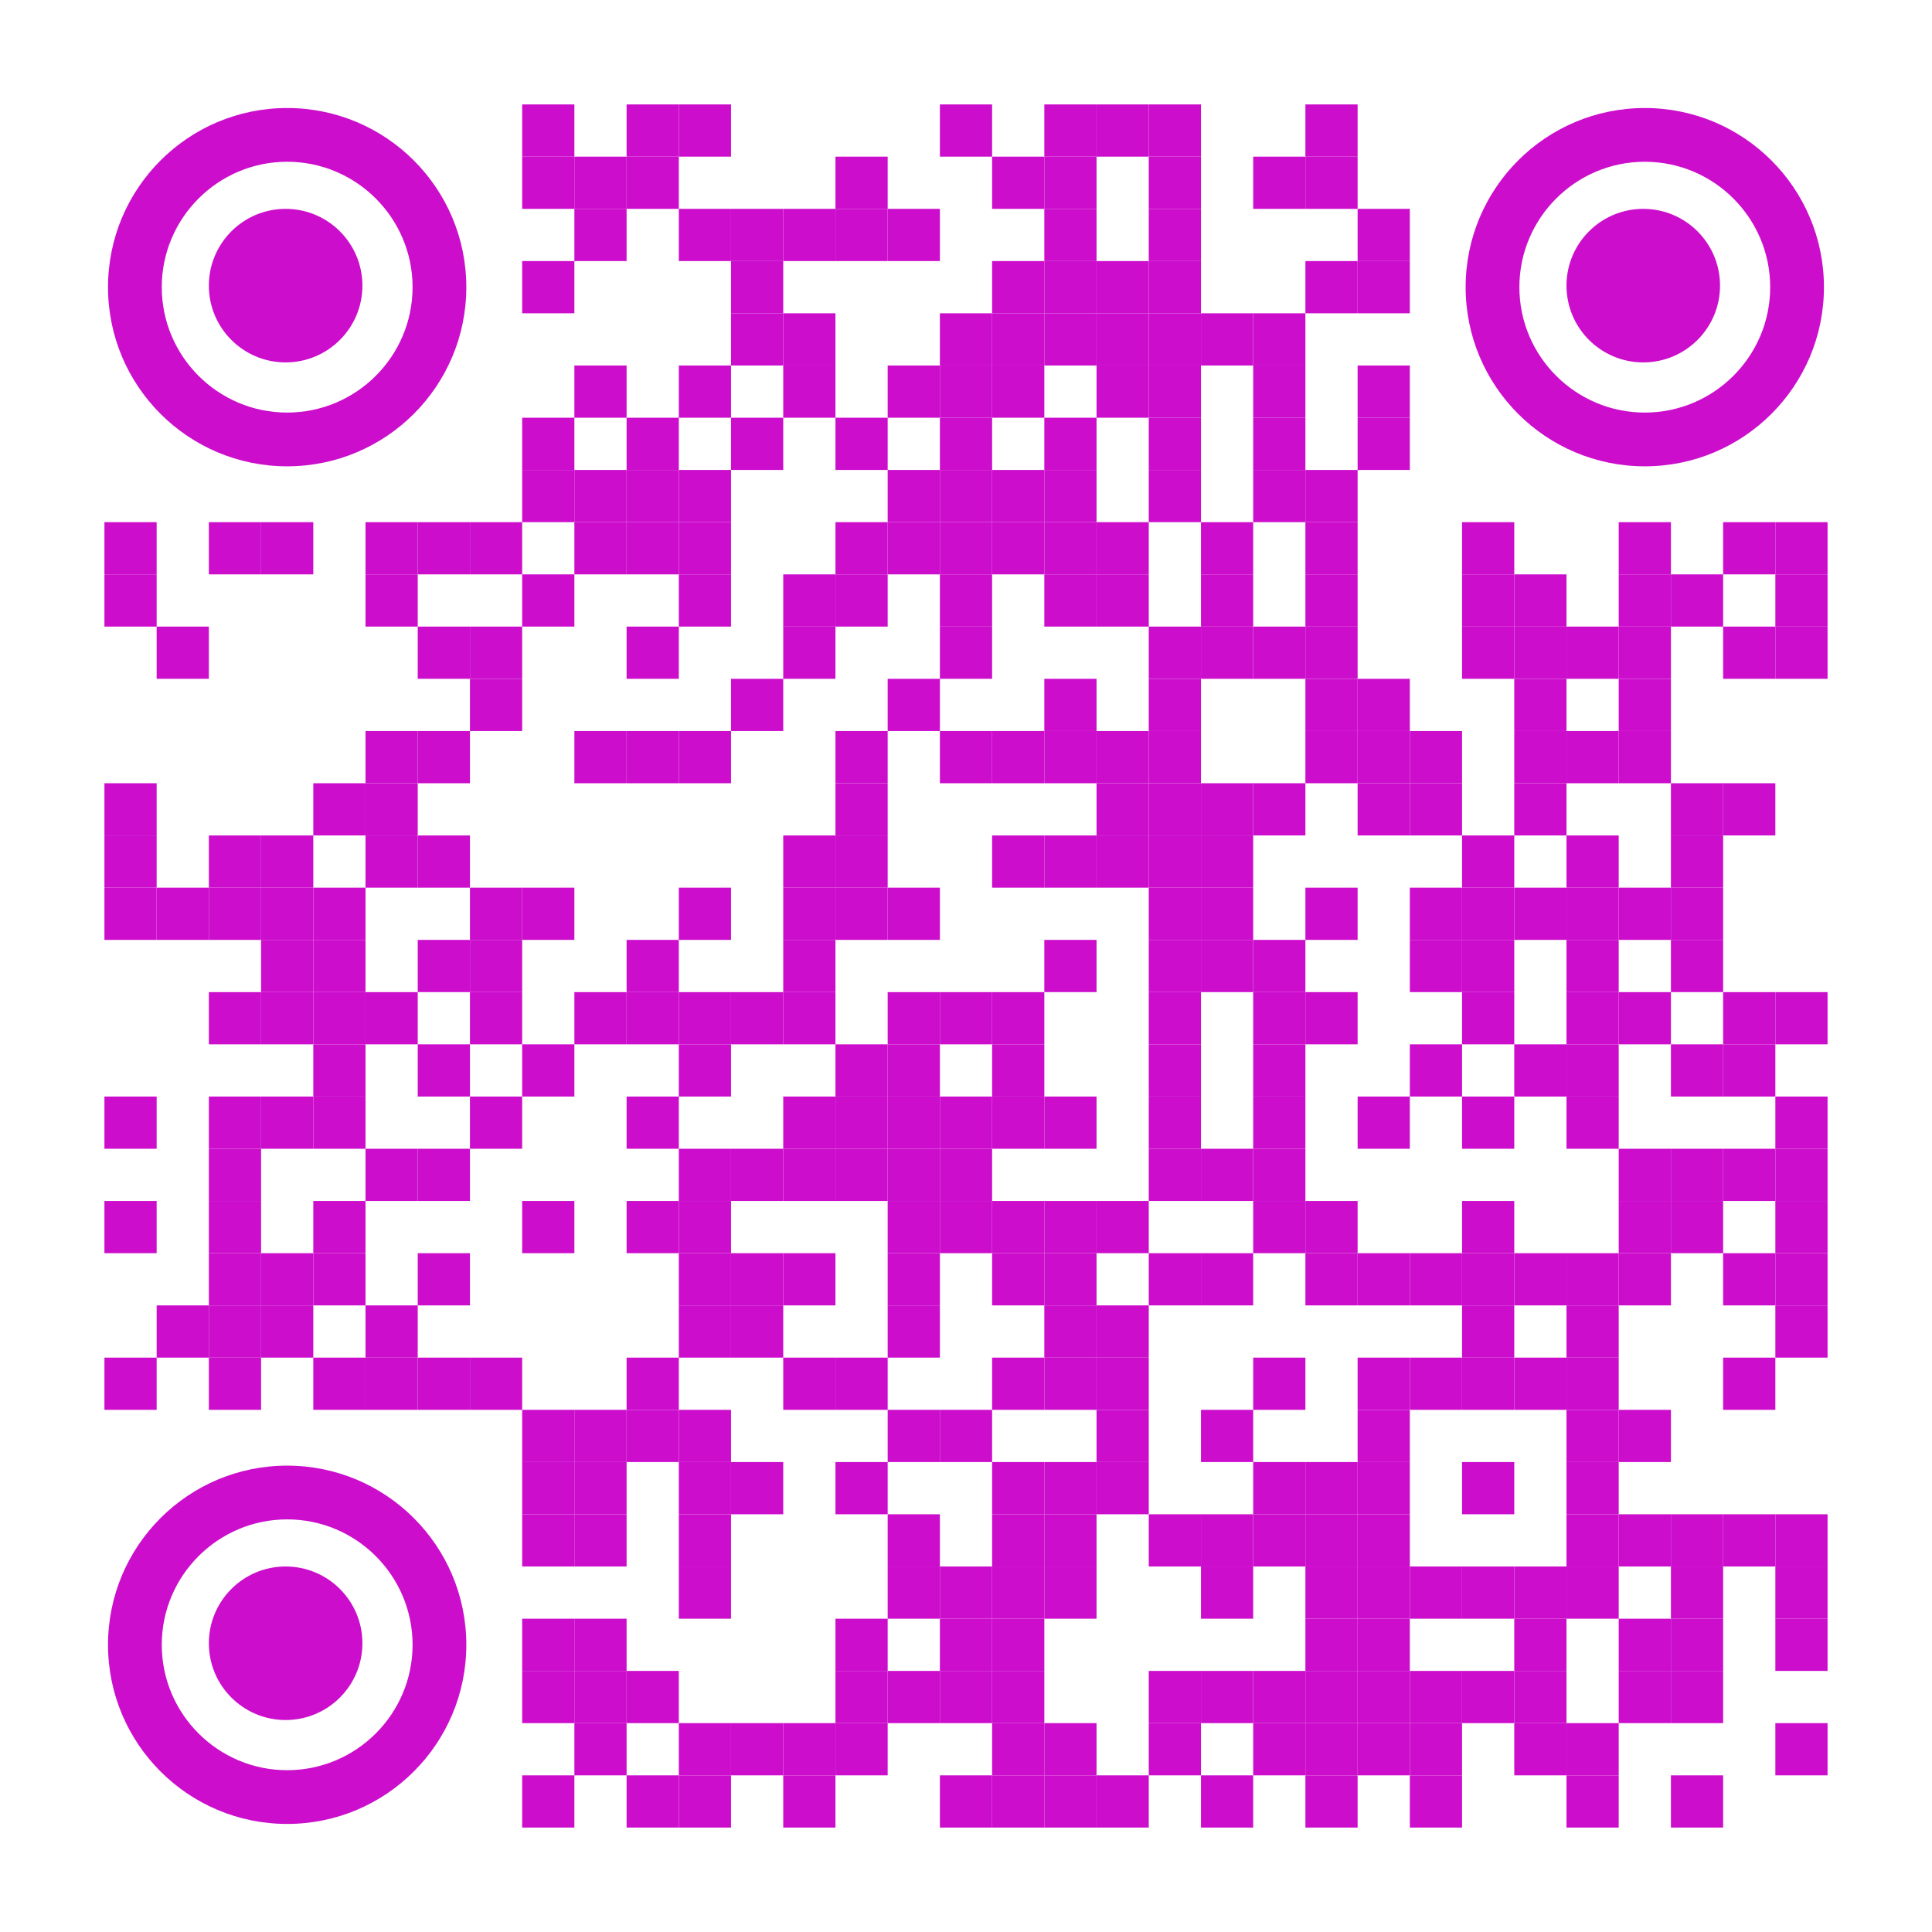 <?xml version="1.0" encoding="utf-8"?>
<!DOCTYPE svg PUBLIC "-//W3C//DTD SVG 1.1//EN" "http://www.w3.org/Graphics/SVG/1.1/DTD/svg11.dtd">
<svg version="1.1" id="Layer_1" xmlns="http://www.w3.org/2000/svg" xmlns:xlink="http://www.w3.org/1999/xlink" x="0px" y="0px"
width="1554px" height="1554px" viewBox="0 0 1554 1554" enable-background="new 0 0 1554 1554" xml:space="preserve">
<rect x="0" y="0" width="1554" height="1554" fill="rgb(255,255,255)" /><g transform="translate(84,84)"><g transform="translate(336,0) scale(0.42,0.42)"><g transform="" style="fill: rgb(204, 14, 204);">
<rect width="100" height="100"/>
</g></g><g transform="translate(420,0) scale(0.42,0.42)"><g transform="" style="fill: rgb(204, 14, 204);">
<rect width="100" height="100"/>
</g></g><g transform="translate(462,0) scale(0.42,0.42)"><g transform="" style="fill: rgb(204, 14, 204);">
<rect width="100" height="100"/>
</g></g><g transform="translate(672,0) scale(0.42,0.42)"><g transform="" style="fill: rgb(204, 14, 204);">
<rect width="100" height="100"/>
</g></g><g transform="translate(756,0) scale(0.42,0.42)"><g transform="" style="fill: rgb(204, 14, 204);">
<rect width="100" height="100"/>
</g></g><g transform="translate(798,0) scale(0.42,0.42)"><g transform="" style="fill: rgb(204, 14, 204);">
<rect width="100" height="100"/>
</g></g><g transform="translate(840,0) scale(0.42,0.42)"><g transform="" style="fill: rgb(204, 14, 204);">
<rect width="100" height="100"/>
</g></g><g transform="translate(966,0) scale(0.42,0.42)"><g transform="" style="fill: rgb(204, 14, 204);">
<rect width="100" height="100"/>
</g></g><g transform="translate(336,42) scale(0.42,0.42)"><g transform="" style="fill: rgb(204, 14, 204);">
<rect width="100" height="100"/>
</g></g><g transform="translate(378,42) scale(0.42,0.42)"><g transform="" style="fill: rgb(204, 14, 204);">
<rect width="100" height="100"/>
</g></g><g transform="translate(420,42) scale(0.42,0.42)"><g transform="" style="fill: rgb(204, 14, 204);">
<rect width="100" height="100"/>
</g></g><g transform="translate(588,42) scale(0.42,0.42)"><g transform="" style="fill: rgb(204, 14, 204);">
<rect width="100" height="100"/>
</g></g><g transform="translate(714,42) scale(0.42,0.42)"><g transform="" style="fill: rgb(204, 14, 204);">
<rect width="100" height="100"/>
</g></g><g transform="translate(756,42) scale(0.42,0.42)"><g transform="" style="fill: rgb(204, 14, 204);">
<rect width="100" height="100"/>
</g></g><g transform="translate(840,42) scale(0.42,0.42)"><g transform="" style="fill: rgb(204, 14, 204);">
<rect width="100" height="100"/>
</g></g><g transform="translate(924,42) scale(0.42,0.42)"><g transform="" style="fill: rgb(204, 14, 204);">
<rect width="100" height="100"/>
</g></g><g transform="translate(966,42) scale(0.42,0.42)"><g transform="" style="fill: rgb(204, 14, 204);">
<rect width="100" height="100"/>
</g></g><g transform="translate(378,84) scale(0.42,0.42)"><g transform="" style="fill: rgb(204, 14, 204);">
<rect width="100" height="100"/>
</g></g><g transform="translate(462,84) scale(0.42,0.42)"><g transform="" style="fill: rgb(204, 14, 204);">
<rect width="100" height="100"/>
</g></g><g transform="translate(504,84) scale(0.42,0.42)"><g transform="" style="fill: rgb(204, 14, 204);">
<rect width="100" height="100"/>
</g></g><g transform="translate(546,84) scale(0.42,0.42)"><g transform="" style="fill: rgb(204, 14, 204);">
<rect width="100" height="100"/>
</g></g><g transform="translate(588,84) scale(0.42,0.42)"><g transform="" style="fill: rgb(204, 14, 204);">
<rect width="100" height="100"/>
</g></g><g transform="translate(630,84) scale(0.42,0.42)"><g transform="" style="fill: rgb(204, 14, 204);">
<rect width="100" height="100"/>
</g></g><g transform="translate(756,84) scale(0.42,0.42)"><g transform="" style="fill: rgb(204, 14, 204);">
<rect width="100" height="100"/>
</g></g><g transform="translate(840,84) scale(0.42,0.42)"><g transform="" style="fill: rgb(204, 14, 204);">
<rect width="100" height="100"/>
</g></g><g transform="translate(1008,84) scale(0.42,0.42)"><g transform="" style="fill: rgb(204, 14, 204);">
<rect width="100" height="100"/>
</g></g><g transform="translate(336,126) scale(0.42,0.42)"><g transform="" style="fill: rgb(204, 14, 204);">
<rect width="100" height="100"/>
</g></g><g transform="translate(504,126) scale(0.42,0.42)"><g transform="" style="fill: rgb(204, 14, 204);">
<rect width="100" height="100"/>
</g></g><g transform="translate(714,126) scale(0.42,0.42)"><g transform="" style="fill: rgb(204, 14, 204);">
<rect width="100" height="100"/>
</g></g><g transform="translate(756,126) scale(0.42,0.42)"><g transform="" style="fill: rgb(204, 14, 204);">
<rect width="100" height="100"/>
</g></g><g transform="translate(798,126) scale(0.42,0.42)"><g transform="" style="fill: rgb(204, 14, 204);">
<rect width="100" height="100"/>
</g></g><g transform="translate(840,126) scale(0.42,0.42)"><g transform="" style="fill: rgb(204, 14, 204);">
<rect width="100" height="100"/>
</g></g><g transform="translate(966,126) scale(0.42,0.42)"><g transform="" style="fill: rgb(204, 14, 204);">
<rect width="100" height="100"/>
</g></g><g transform="translate(1008,126) scale(0.42,0.42)"><g transform="" style="fill: rgb(204, 14, 204);">
<rect width="100" height="100"/>
</g></g><g transform="translate(504,168) scale(0.42,0.42)"><g transform="" style="fill: rgb(204, 14, 204);">
<rect width="100" height="100"/>
</g></g><g transform="translate(546,168) scale(0.42,0.42)"><g transform="" style="fill: rgb(204, 14, 204);">
<rect width="100" height="100"/>
</g></g><g transform="translate(672,168) scale(0.42,0.42)"><g transform="" style="fill: rgb(204, 14, 204);">
<rect width="100" height="100"/>
</g></g><g transform="translate(714,168) scale(0.42,0.42)"><g transform="" style="fill: rgb(204, 14, 204);">
<rect width="100" height="100"/>
</g></g><g transform="translate(756,168) scale(0.42,0.42)"><g transform="" style="fill: rgb(204, 14, 204);">
<rect width="100" height="100"/>
</g></g><g transform="translate(798,168) scale(0.42,0.42)"><g transform="" style="fill: rgb(204, 14, 204);">
<rect width="100" height="100"/>
</g></g><g transform="translate(840,168) scale(0.42,0.42)"><g transform="" style="fill: rgb(204, 14, 204);">
<rect width="100" height="100"/>
</g></g><g transform="translate(882,168) scale(0.42,0.42)"><g transform="" style="fill: rgb(204, 14, 204);">
<rect width="100" height="100"/>
</g></g><g transform="translate(924,168) scale(0.42,0.42)"><g transform="" style="fill: rgb(204, 14, 204);">
<rect width="100" height="100"/>
</g></g><g transform="translate(378,210) scale(0.42,0.42)"><g transform="" style="fill: rgb(204, 14, 204);">
<rect width="100" height="100"/>
</g></g><g transform="translate(462,210) scale(0.42,0.42)"><g transform="" style="fill: rgb(204, 14, 204);">
<rect width="100" height="100"/>
</g></g><g transform="translate(546,210) scale(0.42,0.42)"><g transform="" style="fill: rgb(204, 14, 204);">
<rect width="100" height="100"/>
</g></g><g transform="translate(630,210) scale(0.42,0.42)"><g transform="" style="fill: rgb(204, 14, 204);">
<rect width="100" height="100"/>
</g></g><g transform="translate(672,210) scale(0.42,0.42)"><g transform="" style="fill: rgb(204, 14, 204);">
<rect width="100" height="100"/>
</g></g><g transform="translate(714,210) scale(0.42,0.42)"><g transform="" style="fill: rgb(204, 14, 204);">
<rect width="100" height="100"/>
</g></g><g transform="translate(798,210) scale(0.42,0.42)"><g transform="" style="fill: rgb(204, 14, 204);">
<rect width="100" height="100"/>
</g></g><g transform="translate(840,210) scale(0.42,0.42)"><g transform="" style="fill: rgb(204, 14, 204);">
<rect width="100" height="100"/>
</g></g><g transform="translate(924,210) scale(0.42,0.42)"><g transform="" style="fill: rgb(204, 14, 204);">
<rect width="100" height="100"/>
</g></g><g transform="translate(1008,210) scale(0.42,0.42)"><g transform="" style="fill: rgb(204, 14, 204);">
<rect width="100" height="100"/>
</g></g><g transform="translate(336,252) scale(0.42,0.42)"><g transform="" style="fill: rgb(204, 14, 204);">
<rect width="100" height="100"/>
</g></g><g transform="translate(420,252) scale(0.42,0.42)"><g transform="" style="fill: rgb(204, 14, 204);">
<rect width="100" height="100"/>
</g></g><g transform="translate(504,252) scale(0.42,0.42)"><g transform="" style="fill: rgb(204, 14, 204);">
<rect width="100" height="100"/>
</g></g><g transform="translate(588,252) scale(0.42,0.42)"><g transform="" style="fill: rgb(204, 14, 204);">
<rect width="100" height="100"/>
</g></g><g transform="translate(672,252) scale(0.42,0.42)"><g transform="" style="fill: rgb(204, 14, 204);">
<rect width="100" height="100"/>
</g></g><g transform="translate(756,252) scale(0.42,0.42)"><g transform="" style="fill: rgb(204, 14, 204);">
<rect width="100" height="100"/>
</g></g><g transform="translate(840,252) scale(0.42,0.42)"><g transform="" style="fill: rgb(204, 14, 204);">
<rect width="100" height="100"/>
</g></g><g transform="translate(924,252) scale(0.42,0.42)"><g transform="" style="fill: rgb(204, 14, 204);">
<rect width="100" height="100"/>
</g></g><g transform="translate(1008,252) scale(0.42,0.42)"><g transform="" style="fill: rgb(204, 14, 204);">
<rect width="100" height="100"/>
</g></g><g transform="translate(336,294) scale(0.42,0.42)"><g transform="" style="fill: rgb(204, 14, 204);">
<rect width="100" height="100"/>
</g></g><g transform="translate(378,294) scale(0.42,0.42)"><g transform="" style="fill: rgb(204, 14, 204);">
<rect width="100" height="100"/>
</g></g><g transform="translate(420,294) scale(0.42,0.42)"><g transform="" style="fill: rgb(204, 14, 204);">
<rect width="100" height="100"/>
</g></g><g transform="translate(462,294) scale(0.42,0.42)"><g transform="" style="fill: rgb(204, 14, 204);">
<rect width="100" height="100"/>
</g></g><g transform="translate(630,294) scale(0.42,0.42)"><g transform="" style="fill: rgb(204, 14, 204);">
<rect width="100" height="100"/>
</g></g><g transform="translate(672,294) scale(0.42,0.42)"><g transform="" style="fill: rgb(204, 14, 204);">
<rect width="100" height="100"/>
</g></g><g transform="translate(714,294) scale(0.42,0.42)"><g transform="" style="fill: rgb(204, 14, 204);">
<rect width="100" height="100"/>
</g></g><g transform="translate(756,294) scale(0.42,0.42)"><g transform="" style="fill: rgb(204, 14, 204);">
<rect width="100" height="100"/>
</g></g><g transform="translate(840,294) scale(0.42,0.42)"><g transform="" style="fill: rgb(204, 14, 204);">
<rect width="100" height="100"/>
</g></g><g transform="translate(924,294) scale(0.42,0.42)"><g transform="" style="fill: rgb(204, 14, 204);">
<rect width="100" height="100"/>
</g></g><g transform="translate(966,294) scale(0.42,0.42)"><g transform="" style="fill: rgb(204, 14, 204);">
<rect width="100" height="100"/>
</g></g><g transform="translate(0,336) scale(0.42,0.42)"><g transform="" style="fill: rgb(204, 14, 204);">
<rect width="100" height="100"/>
</g></g><g transform="translate(84,336) scale(0.42,0.42)"><g transform="" style="fill: rgb(204, 14, 204);">
<rect width="100" height="100"/>
</g></g><g transform="translate(126,336) scale(0.42,0.42)"><g transform="" style="fill: rgb(204, 14, 204);">
<rect width="100" height="100"/>
</g></g><g transform="translate(210,336) scale(0.42,0.42)"><g transform="" style="fill: rgb(204, 14, 204);">
<rect width="100" height="100"/>
</g></g><g transform="translate(252,336) scale(0.42,0.42)"><g transform="" style="fill: rgb(204, 14, 204);">
<rect width="100" height="100"/>
</g></g><g transform="translate(294,336) scale(0.42,0.42)"><g transform="" style="fill: rgb(204, 14, 204);">
<rect width="100" height="100"/>
</g></g><g transform="translate(378,336) scale(0.42,0.42)"><g transform="" style="fill: rgb(204, 14, 204);">
<rect width="100" height="100"/>
</g></g><g transform="translate(420,336) scale(0.42,0.42)"><g transform="" style="fill: rgb(204, 14, 204);">
<rect width="100" height="100"/>
</g></g><g transform="translate(462,336) scale(0.42,0.42)"><g transform="" style="fill: rgb(204, 14, 204);">
<rect width="100" height="100"/>
</g></g><g transform="translate(588,336) scale(0.42,0.42)"><g transform="" style="fill: rgb(204, 14, 204);">
<rect width="100" height="100"/>
</g></g><g transform="translate(630,336) scale(0.42,0.42)"><g transform="" style="fill: rgb(204, 14, 204);">
<rect width="100" height="100"/>
</g></g><g transform="translate(672,336) scale(0.42,0.42)"><g transform="" style="fill: rgb(204, 14, 204);">
<rect width="100" height="100"/>
</g></g><g transform="translate(714,336) scale(0.42,0.42)"><g transform="" style="fill: rgb(204, 14, 204);">
<rect width="100" height="100"/>
</g></g><g transform="translate(756,336) scale(0.42,0.42)"><g transform="" style="fill: rgb(204, 14, 204);">
<rect width="100" height="100"/>
</g></g><g transform="translate(798,336) scale(0.42,0.42)"><g transform="" style="fill: rgb(204, 14, 204);">
<rect width="100" height="100"/>
</g></g><g transform="translate(882,336) scale(0.42,0.42)"><g transform="" style="fill: rgb(204, 14, 204);">
<rect width="100" height="100"/>
</g></g><g transform="translate(966,336) scale(0.42,0.42)"><g transform="" style="fill: rgb(204, 14, 204);">
<rect width="100" height="100"/>
</g></g><g transform="translate(1092,336) scale(0.42,0.42)"><g transform="" style="fill: rgb(204, 14, 204);">
<rect width="100" height="100"/>
</g></g><g transform="translate(1218,336) scale(0.42,0.42)"><g transform="" style="fill: rgb(204, 14, 204);">
<rect width="100" height="100"/>
</g></g><g transform="translate(1302,336) scale(0.42,0.42)"><g transform="" style="fill: rgb(204, 14, 204);">
<rect width="100" height="100"/>
</g></g><g transform="translate(1344,336) scale(0.42,0.42)"><g transform="" style="fill: rgb(204, 14, 204);">
<rect width="100" height="100"/>
</g></g><g transform="translate(0,378) scale(0.42,0.42)"><g transform="" style="fill: rgb(204, 14, 204);">
<rect width="100" height="100"/>
</g></g><g transform="translate(210,378) scale(0.42,0.42)"><g transform="" style="fill: rgb(204, 14, 204);">
<rect width="100" height="100"/>
</g></g><g transform="translate(336,378) scale(0.42,0.42)"><g transform="" style="fill: rgb(204, 14, 204);">
<rect width="100" height="100"/>
</g></g><g transform="translate(462,378) scale(0.42,0.42)"><g transform="" style="fill: rgb(204, 14, 204);">
<rect width="100" height="100"/>
</g></g><g transform="translate(546,378) scale(0.42,0.42)"><g transform="" style="fill: rgb(204, 14, 204);">
<rect width="100" height="100"/>
</g></g><g transform="translate(588,378) scale(0.42,0.42)"><g transform="" style="fill: rgb(204, 14, 204);">
<rect width="100" height="100"/>
</g></g><g transform="translate(672,378) scale(0.42,0.42)"><g transform="" style="fill: rgb(204, 14, 204);">
<rect width="100" height="100"/>
</g></g><g transform="translate(756,378) scale(0.42,0.42)"><g transform="" style="fill: rgb(204, 14, 204);">
<rect width="100" height="100"/>
</g></g><g transform="translate(798,378) scale(0.42,0.42)"><g transform="" style="fill: rgb(204, 14, 204);">
<rect width="100" height="100"/>
</g></g><g transform="translate(882,378) scale(0.42,0.42)"><g transform="" style="fill: rgb(204, 14, 204);">
<rect width="100" height="100"/>
</g></g><g transform="translate(966,378) scale(0.42,0.42)"><g transform="" style="fill: rgb(204, 14, 204);">
<rect width="100" height="100"/>
</g></g><g transform="translate(1092,378) scale(0.42,0.42)"><g transform="" style="fill: rgb(204, 14, 204);">
<rect width="100" height="100"/>
</g></g><g transform="translate(1134,378) scale(0.42,0.42)"><g transform="" style="fill: rgb(204, 14, 204);">
<rect width="100" height="100"/>
</g></g><g transform="translate(1218,378) scale(0.42,0.42)"><g transform="" style="fill: rgb(204, 14, 204);">
<rect width="100" height="100"/>
</g></g><g transform="translate(1260,378) scale(0.42,0.42)"><g transform="" style="fill: rgb(204, 14, 204);">
<rect width="100" height="100"/>
</g></g><g transform="translate(1344,378) scale(0.42,0.42)"><g transform="" style="fill: rgb(204, 14, 204);">
<rect width="100" height="100"/>
</g></g><g transform="translate(42,420) scale(0.42,0.42)"><g transform="" style="fill: rgb(204, 14, 204);">
<rect width="100" height="100"/>
</g></g><g transform="translate(252,420) scale(0.42,0.42)"><g transform="" style="fill: rgb(204, 14, 204);">
<rect width="100" height="100"/>
</g></g><g transform="translate(294,420) scale(0.42,0.42)"><g transform="" style="fill: rgb(204, 14, 204);">
<rect width="100" height="100"/>
</g></g><g transform="translate(420,420) scale(0.42,0.42)"><g transform="" style="fill: rgb(204, 14, 204);">
<rect width="100" height="100"/>
</g></g><g transform="translate(546,420) scale(0.42,0.42)"><g transform="" style="fill: rgb(204, 14, 204);">
<rect width="100" height="100"/>
</g></g><g transform="translate(672,420) scale(0.42,0.42)"><g transform="" style="fill: rgb(204, 14, 204);">
<rect width="100" height="100"/>
</g></g><g transform="translate(840,420) scale(0.42,0.42)"><g transform="" style="fill: rgb(204, 14, 204);">
<rect width="100" height="100"/>
</g></g><g transform="translate(882,420) scale(0.42,0.42)"><g transform="" style="fill: rgb(204, 14, 204);">
<rect width="100" height="100"/>
</g></g><g transform="translate(924,420) scale(0.42,0.42)"><g transform="" style="fill: rgb(204, 14, 204);">
<rect width="100" height="100"/>
</g></g><g transform="translate(966,420) scale(0.42,0.42)"><g transform="" style="fill: rgb(204, 14, 204);">
<rect width="100" height="100"/>
</g></g><g transform="translate(1092,420) scale(0.42,0.42)"><g transform="" style="fill: rgb(204, 14, 204);">
<rect width="100" height="100"/>
</g></g><g transform="translate(1134,420) scale(0.42,0.42)"><g transform="" style="fill: rgb(204, 14, 204);">
<rect width="100" height="100"/>
</g></g><g transform="translate(1176,420) scale(0.42,0.42)"><g transform="" style="fill: rgb(204, 14, 204);">
<rect width="100" height="100"/>
</g></g><g transform="translate(1218,420) scale(0.42,0.42)"><g transform="" style="fill: rgb(204, 14, 204);">
<rect width="100" height="100"/>
</g></g><g transform="translate(1302,420) scale(0.42,0.42)"><g transform="" style="fill: rgb(204, 14, 204);">
<rect width="100" height="100"/>
</g></g><g transform="translate(1344,420) scale(0.42,0.42)"><g transform="" style="fill: rgb(204, 14, 204);">
<rect width="100" height="100"/>
</g></g><g transform="translate(294,462) scale(0.42,0.42)"><g transform="" style="fill: rgb(204, 14, 204);">
<rect width="100" height="100"/>
</g></g><g transform="translate(504,462) scale(0.42,0.42)"><g transform="" style="fill: rgb(204, 14, 204);">
<rect width="100" height="100"/>
</g></g><g transform="translate(630,462) scale(0.42,0.42)"><g transform="" style="fill: rgb(204, 14, 204);">
<rect width="100" height="100"/>
</g></g><g transform="translate(756,462) scale(0.42,0.42)"><g transform="" style="fill: rgb(204, 14, 204);">
<rect width="100" height="100"/>
</g></g><g transform="translate(840,462) scale(0.42,0.42)"><g transform="" style="fill: rgb(204, 14, 204);">
<rect width="100" height="100"/>
</g></g><g transform="translate(966,462) scale(0.42,0.42)"><g transform="" style="fill: rgb(204, 14, 204);">
<rect width="100" height="100"/>
</g></g><g transform="translate(1008,462) scale(0.42,0.42)"><g transform="" style="fill: rgb(204, 14, 204);">
<rect width="100" height="100"/>
</g></g><g transform="translate(1134,462) scale(0.42,0.42)"><g transform="" style="fill: rgb(204, 14, 204);">
<rect width="100" height="100"/>
</g></g><g transform="translate(1218,462) scale(0.42,0.42)"><g transform="" style="fill: rgb(204, 14, 204);">
<rect width="100" height="100"/>
</g></g><g transform="translate(210,504) scale(0.42,0.42)"><g transform="" style="fill: rgb(204, 14, 204);">
<rect width="100" height="100"/>
</g></g><g transform="translate(252,504) scale(0.42,0.42)"><g transform="" style="fill: rgb(204, 14, 204);">
<rect width="100" height="100"/>
</g></g><g transform="translate(378,504) scale(0.42,0.42)"><g transform="" style="fill: rgb(204, 14, 204);">
<rect width="100" height="100"/>
</g></g><g transform="translate(420,504) scale(0.42,0.42)"><g transform="" style="fill: rgb(204, 14, 204);">
<rect width="100" height="100"/>
</g></g><g transform="translate(462,504) scale(0.42,0.42)"><g transform="" style="fill: rgb(204, 14, 204);">
<rect width="100" height="100"/>
</g></g><g transform="translate(588,504) scale(0.42,0.42)"><g transform="" style="fill: rgb(204, 14, 204);">
<rect width="100" height="100"/>
</g></g><g transform="translate(672,504) scale(0.42,0.42)"><g transform="" style="fill: rgb(204, 14, 204);">
<rect width="100" height="100"/>
</g></g><g transform="translate(714,504) scale(0.42,0.42)"><g transform="" style="fill: rgb(204, 14, 204);">
<rect width="100" height="100"/>
</g></g><g transform="translate(756,504) scale(0.42,0.42)"><g transform="" style="fill: rgb(204, 14, 204);">
<rect width="100" height="100"/>
</g></g><g transform="translate(798,504) scale(0.42,0.42)"><g transform="" style="fill: rgb(204, 14, 204);">
<rect width="100" height="100"/>
</g></g><g transform="translate(840,504) scale(0.42,0.42)"><g transform="" style="fill: rgb(204, 14, 204);">
<rect width="100" height="100"/>
</g></g><g transform="translate(966,504) scale(0.42,0.42)"><g transform="" style="fill: rgb(204, 14, 204);">
<rect width="100" height="100"/>
</g></g><g transform="translate(1008,504) scale(0.42,0.42)"><g transform="" style="fill: rgb(204, 14, 204);">
<rect width="100" height="100"/>
</g></g><g transform="translate(1050,504) scale(0.42,0.42)"><g transform="" style="fill: rgb(204, 14, 204);">
<rect width="100" height="100"/>
</g></g><g transform="translate(1134,504) scale(0.42,0.42)"><g transform="" style="fill: rgb(204, 14, 204);">
<rect width="100" height="100"/>
</g></g><g transform="translate(1176,504) scale(0.42,0.42)"><g transform="" style="fill: rgb(204, 14, 204);">
<rect width="100" height="100"/>
</g></g><g transform="translate(1218,504) scale(0.42,0.42)"><g transform="" style="fill: rgb(204, 14, 204);">
<rect width="100" height="100"/>
</g></g><g transform="translate(0,546) scale(0.42,0.42)"><g transform="" style="fill: rgb(204, 14, 204);">
<rect width="100" height="100"/>
</g></g><g transform="translate(168,546) scale(0.42,0.42)"><g transform="" style="fill: rgb(204, 14, 204);">
<rect width="100" height="100"/>
</g></g><g transform="translate(210,546) scale(0.42,0.42)"><g transform="" style="fill: rgb(204, 14, 204);">
<rect width="100" height="100"/>
</g></g><g transform="translate(588,546) scale(0.42,0.42)"><g transform="" style="fill: rgb(204, 14, 204);">
<rect width="100" height="100"/>
</g></g><g transform="translate(798,546) scale(0.42,0.42)"><g transform="" style="fill: rgb(204, 14, 204);">
<rect width="100" height="100"/>
</g></g><g transform="translate(840,546) scale(0.42,0.42)"><g transform="" style="fill: rgb(204, 14, 204);">
<rect width="100" height="100"/>
</g></g><g transform="translate(882,546) scale(0.42,0.42)"><g transform="" style="fill: rgb(204, 14, 204);">
<rect width="100" height="100"/>
</g></g><g transform="translate(924,546) scale(0.42,0.42)"><g transform="" style="fill: rgb(204, 14, 204);">
<rect width="100" height="100"/>
</g></g><g transform="translate(1008,546) scale(0.42,0.42)"><g transform="" style="fill: rgb(204, 14, 204);">
<rect width="100" height="100"/>
</g></g><g transform="translate(1050,546) scale(0.42,0.42)"><g transform="" style="fill: rgb(204, 14, 204);">
<rect width="100" height="100"/>
</g></g><g transform="translate(1134,546) scale(0.42,0.42)"><g transform="" style="fill: rgb(204, 14, 204);">
<rect width="100" height="100"/>
</g></g><g transform="translate(1260,546) scale(0.42,0.42)"><g transform="" style="fill: rgb(204, 14, 204);">
<rect width="100" height="100"/>
</g></g><g transform="translate(1302,546) scale(0.42,0.42)"><g transform="" style="fill: rgb(204, 14, 204);">
<rect width="100" height="100"/>
</g></g><g transform="translate(0,588) scale(0.42,0.42)"><g transform="" style="fill: rgb(204, 14, 204);">
<rect width="100" height="100"/>
</g></g><g transform="translate(84,588) scale(0.42,0.42)"><g transform="" style="fill: rgb(204, 14, 204);">
<rect width="100" height="100"/>
</g></g><g transform="translate(126,588) scale(0.42,0.42)"><g transform="" style="fill: rgb(204, 14, 204);">
<rect width="100" height="100"/>
</g></g><g transform="translate(210,588) scale(0.42,0.42)"><g transform="" style="fill: rgb(204, 14, 204);">
<rect width="100" height="100"/>
</g></g><g transform="translate(252,588) scale(0.42,0.42)"><g transform="" style="fill: rgb(204, 14, 204);">
<rect width="100" height="100"/>
</g></g><g transform="translate(546,588) scale(0.42,0.42)"><g transform="" style="fill: rgb(204, 14, 204);">
<rect width="100" height="100"/>
</g></g><g transform="translate(588,588) scale(0.42,0.42)"><g transform="" style="fill: rgb(204, 14, 204);">
<rect width="100" height="100"/>
</g></g><g transform="translate(714,588) scale(0.42,0.42)"><g transform="" style="fill: rgb(204, 14, 204);">
<rect width="100" height="100"/>
</g></g><g transform="translate(756,588) scale(0.42,0.42)"><g transform="" style="fill: rgb(204, 14, 204);">
<rect width="100" height="100"/>
</g></g><g transform="translate(798,588) scale(0.42,0.42)"><g transform="" style="fill: rgb(204, 14, 204);">
<rect width="100" height="100"/>
</g></g><g transform="translate(840,588) scale(0.42,0.42)"><g transform="" style="fill: rgb(204, 14, 204);">
<rect width="100" height="100"/>
</g></g><g transform="translate(882,588) scale(0.42,0.42)"><g transform="" style="fill: rgb(204, 14, 204);">
<rect width="100" height="100"/>
</g></g><g transform="translate(1092,588) scale(0.42,0.42)"><g transform="" style="fill: rgb(204, 14, 204);">
<rect width="100" height="100"/>
</g></g><g transform="translate(1176,588) scale(0.42,0.42)"><g transform="" style="fill: rgb(204, 14, 204);">
<rect width="100" height="100"/>
</g></g><g transform="translate(1260,588) scale(0.42,0.42)"><g transform="" style="fill: rgb(204, 14, 204);">
<rect width="100" height="100"/>
</g></g><g transform="translate(0,630) scale(0.42,0.42)"><g transform="" style="fill: rgb(204, 14, 204);">
<rect width="100" height="100"/>
</g></g><g transform="translate(42,630) scale(0.42,0.42)"><g transform="" style="fill: rgb(204, 14, 204);">
<rect width="100" height="100"/>
</g></g><g transform="translate(84,630) scale(0.42,0.42)"><g transform="" style="fill: rgb(204, 14, 204);">
<rect width="100" height="100"/>
</g></g><g transform="translate(126,630) scale(0.42,0.42)"><g transform="" style="fill: rgb(204, 14, 204);">
<rect width="100" height="100"/>
</g></g><g transform="translate(168,630) scale(0.42,0.42)"><g transform="" style="fill: rgb(204, 14, 204);">
<rect width="100" height="100"/>
</g></g><g transform="translate(294,630) scale(0.42,0.42)"><g transform="" style="fill: rgb(204, 14, 204);">
<rect width="100" height="100"/>
</g></g><g transform="translate(336,630) scale(0.42,0.42)"><g transform="" style="fill: rgb(204, 14, 204);">
<rect width="100" height="100"/>
</g></g><g transform="translate(462,630) scale(0.42,0.42)"><g transform="" style="fill: rgb(204, 14, 204);">
<rect width="100" height="100"/>
</g></g><g transform="translate(546,630) scale(0.42,0.42)"><g transform="" style="fill: rgb(204, 14, 204);">
<rect width="100" height="100"/>
</g></g><g transform="translate(588,630) scale(0.42,0.42)"><g transform="" style="fill: rgb(204, 14, 204);">
<rect width="100" height="100"/>
</g></g><g transform="translate(630,630) scale(0.42,0.42)"><g transform="" style="fill: rgb(204, 14, 204);">
<rect width="100" height="100"/>
</g></g><g transform="translate(840,630) scale(0.42,0.42)"><g transform="" style="fill: rgb(204, 14, 204);">
<rect width="100" height="100"/>
</g></g><g transform="translate(882,630) scale(0.42,0.42)"><g transform="" style="fill: rgb(204, 14, 204);">
<rect width="100" height="100"/>
</g></g><g transform="translate(966,630) scale(0.42,0.42)"><g transform="" style="fill: rgb(204, 14, 204);">
<rect width="100" height="100"/>
</g></g><g transform="translate(1050,630) scale(0.42,0.42)"><g transform="" style="fill: rgb(204, 14, 204);">
<rect width="100" height="100"/>
</g></g><g transform="translate(1092,630) scale(0.42,0.42)"><g transform="" style="fill: rgb(204, 14, 204);">
<rect width="100" height="100"/>
</g></g><g transform="translate(1134,630) scale(0.42,0.42)"><g transform="" style="fill: rgb(204, 14, 204);">
<rect width="100" height="100"/>
</g></g><g transform="translate(1176,630) scale(0.42,0.42)"><g transform="" style="fill: rgb(204, 14, 204);">
<rect width="100" height="100"/>
</g></g><g transform="translate(1218,630) scale(0.42,0.42)"><g transform="" style="fill: rgb(204, 14, 204);">
<rect width="100" height="100"/>
</g></g><g transform="translate(1260,630) scale(0.42,0.42)"><g transform="" style="fill: rgb(204, 14, 204);">
<rect width="100" height="100"/>
</g></g><g transform="translate(126,672) scale(0.42,0.42)"><g transform="" style="fill: rgb(204, 14, 204);">
<rect width="100" height="100"/>
</g></g><g transform="translate(168,672) scale(0.42,0.42)"><g transform="" style="fill: rgb(204, 14, 204);">
<rect width="100" height="100"/>
</g></g><g transform="translate(252,672) scale(0.42,0.42)"><g transform="" style="fill: rgb(204, 14, 204);">
<rect width="100" height="100"/>
</g></g><g transform="translate(294,672) scale(0.42,0.42)"><g transform="" style="fill: rgb(204, 14, 204);">
<rect width="100" height="100"/>
</g></g><g transform="translate(420,672) scale(0.42,0.42)"><g transform="" style="fill: rgb(204, 14, 204);">
<rect width="100" height="100"/>
</g></g><g transform="translate(546,672) scale(0.42,0.42)"><g transform="" style="fill: rgb(204, 14, 204);">
<rect width="100" height="100"/>
</g></g><g transform="translate(756,672) scale(0.42,0.42)"><g transform="" style="fill: rgb(204, 14, 204);">
<rect width="100" height="100"/>
</g></g><g transform="translate(840,672) scale(0.42,0.42)"><g transform="" style="fill: rgb(204, 14, 204);">
<rect width="100" height="100"/>
</g></g><g transform="translate(882,672) scale(0.42,0.42)"><g transform="" style="fill: rgb(204, 14, 204);">
<rect width="100" height="100"/>
</g></g><g transform="translate(924,672) scale(0.42,0.42)"><g transform="" style="fill: rgb(204, 14, 204);">
<rect width="100" height="100"/>
</g></g><g transform="translate(1050,672) scale(0.42,0.42)"><g transform="" style="fill: rgb(204, 14, 204);">
<rect width="100" height="100"/>
</g></g><g transform="translate(1092,672) scale(0.42,0.42)"><g transform="" style="fill: rgb(204, 14, 204);">
<rect width="100" height="100"/>
</g></g><g transform="translate(1176,672) scale(0.42,0.42)"><g transform="" style="fill: rgb(204, 14, 204);">
<rect width="100" height="100"/>
</g></g><g transform="translate(1260,672) scale(0.42,0.42)"><g transform="" style="fill: rgb(204, 14, 204);">
<rect width="100" height="100"/>
</g></g><g transform="translate(84,714) scale(0.42,0.42)"><g transform="" style="fill: rgb(204, 14, 204);">
<rect width="100" height="100"/>
</g></g><g transform="translate(126,714) scale(0.42,0.42)"><g transform="" style="fill: rgb(204, 14, 204);">
<rect width="100" height="100"/>
</g></g><g transform="translate(168,714) scale(0.42,0.42)"><g transform="" style="fill: rgb(204, 14, 204);">
<rect width="100" height="100"/>
</g></g><g transform="translate(210,714) scale(0.42,0.42)"><g transform="" style="fill: rgb(204, 14, 204);">
<rect width="100" height="100"/>
</g></g><g transform="translate(294,714) scale(0.42,0.42)"><g transform="" style="fill: rgb(204, 14, 204);">
<rect width="100" height="100"/>
</g></g><g transform="translate(378,714) scale(0.42,0.42)"><g transform="" style="fill: rgb(204, 14, 204);">
<rect width="100" height="100"/>
</g></g><g transform="translate(420,714) scale(0.42,0.42)"><g transform="" style="fill: rgb(204, 14, 204);">
<rect width="100" height="100"/>
</g></g><g transform="translate(462,714) scale(0.42,0.42)"><g transform="" style="fill: rgb(204, 14, 204);">
<rect width="100" height="100"/>
</g></g><g transform="translate(504,714) scale(0.42,0.42)"><g transform="" style="fill: rgb(204, 14, 204);">
<rect width="100" height="100"/>
</g></g><g transform="translate(546,714) scale(0.42,0.42)"><g transform="" style="fill: rgb(204, 14, 204);">
<rect width="100" height="100"/>
</g></g><g transform="translate(630,714) scale(0.42,0.42)"><g transform="" style="fill: rgb(204, 14, 204);">
<rect width="100" height="100"/>
</g></g><g transform="translate(672,714) scale(0.42,0.42)"><g transform="" style="fill: rgb(204, 14, 204);">
<rect width="100" height="100"/>
</g></g><g transform="translate(714,714) scale(0.42,0.42)"><g transform="" style="fill: rgb(204, 14, 204);">
<rect width="100" height="100"/>
</g></g><g transform="translate(840,714) scale(0.42,0.42)"><g transform="" style="fill: rgb(204, 14, 204);">
<rect width="100" height="100"/>
</g></g><g transform="translate(924,714) scale(0.42,0.42)"><g transform="" style="fill: rgb(204, 14, 204);">
<rect width="100" height="100"/>
</g></g><g transform="translate(966,714) scale(0.42,0.42)"><g transform="" style="fill: rgb(204, 14, 204);">
<rect width="100" height="100"/>
</g></g><g transform="translate(1092,714) scale(0.42,0.42)"><g transform="" style="fill: rgb(204, 14, 204);">
<rect width="100" height="100"/>
</g></g><g transform="translate(1176,714) scale(0.42,0.42)"><g transform="" style="fill: rgb(204, 14, 204);">
<rect width="100" height="100"/>
</g></g><g transform="translate(1218,714) scale(0.42,0.42)"><g transform="" style="fill: rgb(204, 14, 204);">
<rect width="100" height="100"/>
</g></g><g transform="translate(1302,714) scale(0.42,0.42)"><g transform="" style="fill: rgb(204, 14, 204);">
<rect width="100" height="100"/>
</g></g><g transform="translate(1344,714) scale(0.42,0.42)"><g transform="" style="fill: rgb(204, 14, 204);">
<rect width="100" height="100"/>
</g></g><g transform="translate(168,756) scale(0.42,0.42)"><g transform="" style="fill: rgb(204, 14, 204);">
<rect width="100" height="100"/>
</g></g><g transform="translate(252,756) scale(0.42,0.42)"><g transform="" style="fill: rgb(204, 14, 204);">
<rect width="100" height="100"/>
</g></g><g transform="translate(336,756) scale(0.42,0.42)"><g transform="" style="fill: rgb(204, 14, 204);">
<rect width="100" height="100"/>
</g></g><g transform="translate(462,756) scale(0.42,0.42)"><g transform="" style="fill: rgb(204, 14, 204);">
<rect width="100" height="100"/>
</g></g><g transform="translate(588,756) scale(0.42,0.42)"><g transform="" style="fill: rgb(204, 14, 204);">
<rect width="100" height="100"/>
</g></g><g transform="translate(630,756) scale(0.42,0.42)"><g transform="" style="fill: rgb(204, 14, 204);">
<rect width="100" height="100"/>
</g></g><g transform="translate(714,756) scale(0.42,0.42)"><g transform="" style="fill: rgb(204, 14, 204);">
<rect width="100" height="100"/>
</g></g><g transform="translate(840,756) scale(0.42,0.42)"><g transform="" style="fill: rgb(204, 14, 204);">
<rect width="100" height="100"/>
</g></g><g transform="translate(924,756) scale(0.42,0.42)"><g transform="" style="fill: rgb(204, 14, 204);">
<rect width="100" height="100"/>
</g></g><g transform="translate(1050,756) scale(0.42,0.42)"><g transform="" style="fill: rgb(204, 14, 204);">
<rect width="100" height="100"/>
</g></g><g transform="translate(1134,756) scale(0.42,0.42)"><g transform="" style="fill: rgb(204, 14, 204);">
<rect width="100" height="100"/>
</g></g><g transform="translate(1176,756) scale(0.42,0.42)"><g transform="" style="fill: rgb(204, 14, 204);">
<rect width="100" height="100"/>
</g></g><g transform="translate(1260,756) scale(0.42,0.42)"><g transform="" style="fill: rgb(204, 14, 204);">
<rect width="100" height="100"/>
</g></g><g transform="translate(1302,756) scale(0.42,0.42)"><g transform="" style="fill: rgb(204, 14, 204);">
<rect width="100" height="100"/>
</g></g><g transform="translate(0,798) scale(0.42,0.42)"><g transform="" style="fill: rgb(204, 14, 204);">
<rect width="100" height="100"/>
</g></g><g transform="translate(84,798) scale(0.42,0.42)"><g transform="" style="fill: rgb(204, 14, 204);">
<rect width="100" height="100"/>
</g></g><g transform="translate(126,798) scale(0.42,0.42)"><g transform="" style="fill: rgb(204, 14, 204);">
<rect width="100" height="100"/>
</g></g><g transform="translate(168,798) scale(0.42,0.42)"><g transform="" style="fill: rgb(204, 14, 204);">
<rect width="100" height="100"/>
</g></g><g transform="translate(294,798) scale(0.42,0.42)"><g transform="" style="fill: rgb(204, 14, 204);">
<rect width="100" height="100"/>
</g></g><g transform="translate(420,798) scale(0.42,0.42)"><g transform="" style="fill: rgb(204, 14, 204);">
<rect width="100" height="100"/>
</g></g><g transform="translate(546,798) scale(0.42,0.42)"><g transform="" style="fill: rgb(204, 14, 204);">
<rect width="100" height="100"/>
</g></g><g transform="translate(588,798) scale(0.42,0.42)"><g transform="" style="fill: rgb(204, 14, 204);">
<rect width="100" height="100"/>
</g></g><g transform="translate(630,798) scale(0.42,0.42)"><g transform="" style="fill: rgb(204, 14, 204);">
<rect width="100" height="100"/>
</g></g><g transform="translate(672,798) scale(0.42,0.42)"><g transform="" style="fill: rgb(204, 14, 204);">
<rect width="100" height="100"/>
</g></g><g transform="translate(714,798) scale(0.42,0.42)"><g transform="" style="fill: rgb(204, 14, 204);">
<rect width="100" height="100"/>
</g></g><g transform="translate(756,798) scale(0.42,0.42)"><g transform="" style="fill: rgb(204, 14, 204);">
<rect width="100" height="100"/>
</g></g><g transform="translate(840,798) scale(0.42,0.42)"><g transform="" style="fill: rgb(204, 14, 204);">
<rect width="100" height="100"/>
</g></g><g transform="translate(924,798) scale(0.42,0.42)"><g transform="" style="fill: rgb(204, 14, 204);">
<rect width="100" height="100"/>
</g></g><g transform="translate(1008,798) scale(0.42,0.42)"><g transform="" style="fill: rgb(204, 14, 204);">
<rect width="100" height="100"/>
</g></g><g transform="translate(1092,798) scale(0.42,0.42)"><g transform="" style="fill: rgb(204, 14, 204);">
<rect width="100" height="100"/>
</g></g><g transform="translate(1176,798) scale(0.42,0.42)"><g transform="" style="fill: rgb(204, 14, 204);">
<rect width="100" height="100"/>
</g></g><g transform="translate(1344,798) scale(0.42,0.42)"><g transform="" style="fill: rgb(204, 14, 204);">
<rect width="100" height="100"/>
</g></g><g transform="translate(84,840) scale(0.42,0.42)"><g transform="" style="fill: rgb(204, 14, 204);">
<rect width="100" height="100"/>
</g></g><g transform="translate(210,840) scale(0.42,0.42)"><g transform="" style="fill: rgb(204, 14, 204);">
<rect width="100" height="100"/>
</g></g><g transform="translate(252,840) scale(0.42,0.42)"><g transform="" style="fill: rgb(204, 14, 204);">
<rect width="100" height="100"/>
</g></g><g transform="translate(462,840) scale(0.42,0.42)"><g transform="" style="fill: rgb(204, 14, 204);">
<rect width="100" height="100"/>
</g></g><g transform="translate(504,840) scale(0.42,0.42)"><g transform="" style="fill: rgb(204, 14, 204);">
<rect width="100" height="100"/>
</g></g><g transform="translate(546,840) scale(0.42,0.42)"><g transform="" style="fill: rgb(204, 14, 204);">
<rect width="100" height="100"/>
</g></g><g transform="translate(588,840) scale(0.42,0.42)"><g transform="" style="fill: rgb(204, 14, 204);">
<rect width="100" height="100"/>
</g></g><g transform="translate(630,840) scale(0.42,0.42)"><g transform="" style="fill: rgb(204, 14, 204);">
<rect width="100" height="100"/>
</g></g><g transform="translate(672,840) scale(0.42,0.42)"><g transform="" style="fill: rgb(204, 14, 204);">
<rect width="100" height="100"/>
</g></g><g transform="translate(840,840) scale(0.42,0.42)"><g transform="" style="fill: rgb(204, 14, 204);">
<rect width="100" height="100"/>
</g></g><g transform="translate(882,840) scale(0.42,0.42)"><g transform="" style="fill: rgb(204, 14, 204);">
<rect width="100" height="100"/>
</g></g><g transform="translate(924,840) scale(0.42,0.42)"><g transform="" style="fill: rgb(204, 14, 204);">
<rect width="100" height="100"/>
</g></g><g transform="translate(1218,840) scale(0.42,0.42)"><g transform="" style="fill: rgb(204, 14, 204);">
<rect width="100" height="100"/>
</g></g><g transform="translate(1260,840) scale(0.42,0.42)"><g transform="" style="fill: rgb(204, 14, 204);">
<rect width="100" height="100"/>
</g></g><g transform="translate(1302,840) scale(0.42,0.42)"><g transform="" style="fill: rgb(204, 14, 204);">
<rect width="100" height="100"/>
</g></g><g transform="translate(1344,840) scale(0.42,0.42)"><g transform="" style="fill: rgb(204, 14, 204);">
<rect width="100" height="100"/>
</g></g><g transform="translate(0,882) scale(0.42,0.42)"><g transform="" style="fill: rgb(204, 14, 204);">
<rect width="100" height="100"/>
</g></g><g transform="translate(84,882) scale(0.42,0.42)"><g transform="" style="fill: rgb(204, 14, 204);">
<rect width="100" height="100"/>
</g></g><g transform="translate(168,882) scale(0.42,0.42)"><g transform="" style="fill: rgb(204, 14, 204);">
<rect width="100" height="100"/>
</g></g><g transform="translate(336,882) scale(0.42,0.42)"><g transform="" style="fill: rgb(204, 14, 204);">
<rect width="100" height="100"/>
</g></g><g transform="translate(420,882) scale(0.42,0.42)"><g transform="" style="fill: rgb(204, 14, 204);">
<rect width="100" height="100"/>
</g></g><g transform="translate(462,882) scale(0.42,0.42)"><g transform="" style="fill: rgb(204, 14, 204);">
<rect width="100" height="100"/>
</g></g><g transform="translate(630,882) scale(0.42,0.42)"><g transform="" style="fill: rgb(204, 14, 204);">
<rect width="100" height="100"/>
</g></g><g transform="translate(672,882) scale(0.42,0.42)"><g transform="" style="fill: rgb(204, 14, 204);">
<rect width="100" height="100"/>
</g></g><g transform="translate(714,882) scale(0.42,0.42)"><g transform="" style="fill: rgb(204, 14, 204);">
<rect width="100" height="100"/>
</g></g><g transform="translate(756,882) scale(0.42,0.42)"><g transform="" style="fill: rgb(204, 14, 204);">
<rect width="100" height="100"/>
</g></g><g transform="translate(798,882) scale(0.42,0.42)"><g transform="" style="fill: rgb(204, 14, 204);">
<rect width="100" height="100"/>
</g></g><g transform="translate(924,882) scale(0.42,0.42)"><g transform="" style="fill: rgb(204, 14, 204);">
<rect width="100" height="100"/>
</g></g><g transform="translate(966,882) scale(0.42,0.42)"><g transform="" style="fill: rgb(204, 14, 204);">
<rect width="100" height="100"/>
</g></g><g transform="translate(1092,882) scale(0.42,0.42)"><g transform="" style="fill: rgb(204, 14, 204);">
<rect width="100" height="100"/>
</g></g><g transform="translate(1218,882) scale(0.42,0.42)"><g transform="" style="fill: rgb(204, 14, 204);">
<rect width="100" height="100"/>
</g></g><g transform="translate(1260,882) scale(0.42,0.42)"><g transform="" style="fill: rgb(204, 14, 204);">
<rect width="100" height="100"/>
</g></g><g transform="translate(1344,882) scale(0.42,0.42)"><g transform="" style="fill: rgb(204, 14, 204);">
<rect width="100" height="100"/>
</g></g><g transform="translate(84,924) scale(0.42,0.42)"><g transform="" style="fill: rgb(204, 14, 204);">
<rect width="100" height="100"/>
</g></g><g transform="translate(126,924) scale(0.42,0.42)"><g transform="" style="fill: rgb(204, 14, 204);">
<rect width="100" height="100"/>
</g></g><g transform="translate(168,924) scale(0.42,0.42)"><g transform="" style="fill: rgb(204, 14, 204);">
<rect width="100" height="100"/>
</g></g><g transform="translate(252,924) scale(0.42,0.42)"><g transform="" style="fill: rgb(204, 14, 204);">
<rect width="100" height="100"/>
</g></g><g transform="translate(462,924) scale(0.42,0.42)"><g transform="" style="fill: rgb(204, 14, 204);">
<rect width="100" height="100"/>
</g></g><g transform="translate(504,924) scale(0.42,0.42)"><g transform="" style="fill: rgb(204, 14, 204);">
<rect width="100" height="100"/>
</g></g><g transform="translate(546,924) scale(0.42,0.42)"><g transform="" style="fill: rgb(204, 14, 204);">
<rect width="100" height="100"/>
</g></g><g transform="translate(630,924) scale(0.42,0.42)"><g transform="" style="fill: rgb(204, 14, 204);">
<rect width="100" height="100"/>
</g></g><g transform="translate(714,924) scale(0.42,0.42)"><g transform="" style="fill: rgb(204, 14, 204);">
<rect width="100" height="100"/>
</g></g><g transform="translate(756,924) scale(0.42,0.42)"><g transform="" style="fill: rgb(204, 14, 204);">
<rect width="100" height="100"/>
</g></g><g transform="translate(840,924) scale(0.42,0.42)"><g transform="" style="fill: rgb(204, 14, 204);">
<rect width="100" height="100"/>
</g></g><g transform="translate(882,924) scale(0.42,0.42)"><g transform="" style="fill: rgb(204, 14, 204);">
<rect width="100" height="100"/>
</g></g><g transform="translate(966,924) scale(0.42,0.42)"><g transform="" style="fill: rgb(204, 14, 204);">
<rect width="100" height="100"/>
</g></g><g transform="translate(1008,924) scale(0.42,0.42)"><g transform="" style="fill: rgb(204, 14, 204);">
<rect width="100" height="100"/>
</g></g><g transform="translate(1050,924) scale(0.42,0.42)"><g transform="" style="fill: rgb(204, 14, 204);">
<rect width="100" height="100"/>
</g></g><g transform="translate(1092,924) scale(0.42,0.42)"><g transform="" style="fill: rgb(204, 14, 204);">
<rect width="100" height="100"/>
</g></g><g transform="translate(1134,924) scale(0.42,0.42)"><g transform="" style="fill: rgb(204, 14, 204);">
<rect width="100" height="100"/>
</g></g><g transform="translate(1176,924) scale(0.42,0.42)"><g transform="" style="fill: rgb(204, 14, 204);">
<rect width="100" height="100"/>
</g></g><g transform="translate(1218,924) scale(0.42,0.42)"><g transform="" style="fill: rgb(204, 14, 204);">
<rect width="100" height="100"/>
</g></g><g transform="translate(1302,924) scale(0.42,0.42)"><g transform="" style="fill: rgb(204, 14, 204);">
<rect width="100" height="100"/>
</g></g><g transform="translate(1344,924) scale(0.42,0.42)"><g transform="" style="fill: rgb(204, 14, 204);">
<rect width="100" height="100"/>
</g></g><g transform="translate(42,966) scale(0.42,0.42)"><g transform="" style="fill: rgb(204, 14, 204);">
<rect width="100" height="100"/>
</g></g><g transform="translate(84,966) scale(0.42,0.42)"><g transform="" style="fill: rgb(204, 14, 204);">
<rect width="100" height="100"/>
</g></g><g transform="translate(126,966) scale(0.42,0.42)"><g transform="" style="fill: rgb(204, 14, 204);">
<rect width="100" height="100"/>
</g></g><g transform="translate(210,966) scale(0.42,0.42)"><g transform="" style="fill: rgb(204, 14, 204);">
<rect width="100" height="100"/>
</g></g><g transform="translate(462,966) scale(0.42,0.42)"><g transform="" style="fill: rgb(204, 14, 204);">
<rect width="100" height="100"/>
</g></g><g transform="translate(504,966) scale(0.42,0.42)"><g transform="" style="fill: rgb(204, 14, 204);">
<rect width="100" height="100"/>
</g></g><g transform="translate(630,966) scale(0.42,0.42)"><g transform="" style="fill: rgb(204, 14, 204);">
<rect width="100" height="100"/>
</g></g><g transform="translate(756,966) scale(0.42,0.42)"><g transform="" style="fill: rgb(204, 14, 204);">
<rect width="100" height="100"/>
</g></g><g transform="translate(798,966) scale(0.42,0.42)"><g transform="" style="fill: rgb(204, 14, 204);">
<rect width="100" height="100"/>
</g></g><g transform="translate(1092,966) scale(0.42,0.42)"><g transform="" style="fill: rgb(204, 14, 204);">
<rect width="100" height="100"/>
</g></g><g transform="translate(1176,966) scale(0.42,0.42)"><g transform="" style="fill: rgb(204, 14, 204);">
<rect width="100" height="100"/>
</g></g><g transform="translate(1344,966) scale(0.42,0.42)"><g transform="" style="fill: rgb(204, 14, 204);">
<rect width="100" height="100"/>
</g></g><g transform="translate(0,1008) scale(0.42,0.42)"><g transform="" style="fill: rgb(204, 14, 204);">
<rect width="100" height="100"/>
</g></g><g transform="translate(84,1008) scale(0.42,0.42)"><g transform="" style="fill: rgb(204, 14, 204);">
<rect width="100" height="100"/>
</g></g><g transform="translate(168,1008) scale(0.42,0.42)"><g transform="" style="fill: rgb(204, 14, 204);">
<rect width="100" height="100"/>
</g></g><g transform="translate(210,1008) scale(0.42,0.42)"><g transform="" style="fill: rgb(204, 14, 204);">
<rect width="100" height="100"/>
</g></g><g transform="translate(252,1008) scale(0.42,0.42)"><g transform="" style="fill: rgb(204, 14, 204);">
<rect width="100" height="100"/>
</g></g><g transform="translate(294,1008) scale(0.42,0.42)"><g transform="" style="fill: rgb(204, 14, 204);">
<rect width="100" height="100"/>
</g></g><g transform="translate(420,1008) scale(0.42,0.42)"><g transform="" style="fill: rgb(204, 14, 204);">
<rect width="100" height="100"/>
</g></g><g transform="translate(546,1008) scale(0.42,0.42)"><g transform="" style="fill: rgb(204, 14, 204);">
<rect width="100" height="100"/>
</g></g><g transform="translate(588,1008) scale(0.42,0.42)"><g transform="" style="fill: rgb(204, 14, 204);">
<rect width="100" height="100"/>
</g></g><g transform="translate(714,1008) scale(0.42,0.42)"><g transform="" style="fill: rgb(204, 14, 204);">
<rect width="100" height="100"/>
</g></g><g transform="translate(756,1008) scale(0.42,0.42)"><g transform="" style="fill: rgb(204, 14, 204);">
<rect width="100" height="100"/>
</g></g><g transform="translate(798,1008) scale(0.42,0.42)"><g transform="" style="fill: rgb(204, 14, 204);">
<rect width="100" height="100"/>
</g></g><g transform="translate(924,1008) scale(0.42,0.42)"><g transform="" style="fill: rgb(204, 14, 204);">
<rect width="100" height="100"/>
</g></g><g transform="translate(1008,1008) scale(0.42,0.42)"><g transform="" style="fill: rgb(204, 14, 204);">
<rect width="100" height="100"/>
</g></g><g transform="translate(1050,1008) scale(0.42,0.42)"><g transform="" style="fill: rgb(204, 14, 204);">
<rect width="100" height="100"/>
</g></g><g transform="translate(1092,1008) scale(0.42,0.42)"><g transform="" style="fill: rgb(204, 14, 204);">
<rect width="100" height="100"/>
</g></g><g transform="translate(1134,1008) scale(0.42,0.42)"><g transform="" style="fill: rgb(204, 14, 204);">
<rect width="100" height="100"/>
</g></g><g transform="translate(1176,1008) scale(0.42,0.42)"><g transform="" style="fill: rgb(204, 14, 204);">
<rect width="100" height="100"/>
</g></g><g transform="translate(1302,1008) scale(0.42,0.42)"><g transform="" style="fill: rgb(204, 14, 204);">
<rect width="100" height="100"/>
</g></g><g transform="translate(336,1050) scale(0.42,0.42)"><g transform="" style="fill: rgb(204, 14, 204);">
<rect width="100" height="100"/>
</g></g><g transform="translate(378,1050) scale(0.42,0.42)"><g transform="" style="fill: rgb(204, 14, 204);">
<rect width="100" height="100"/>
</g></g><g transform="translate(420,1050) scale(0.42,0.42)"><g transform="" style="fill: rgb(204, 14, 204);">
<rect width="100" height="100"/>
</g></g><g transform="translate(462,1050) scale(0.42,0.42)"><g transform="" style="fill: rgb(204, 14, 204);">
<rect width="100" height="100"/>
</g></g><g transform="translate(630,1050) scale(0.42,0.42)"><g transform="" style="fill: rgb(204, 14, 204);">
<rect width="100" height="100"/>
</g></g><g transform="translate(672,1050) scale(0.42,0.42)"><g transform="" style="fill: rgb(204, 14, 204);">
<rect width="100" height="100"/>
</g></g><g transform="translate(798,1050) scale(0.42,0.42)"><g transform="" style="fill: rgb(204, 14, 204);">
<rect width="100" height="100"/>
</g></g><g transform="translate(882,1050) scale(0.42,0.42)"><g transform="" style="fill: rgb(204, 14, 204);">
<rect width="100" height="100"/>
</g></g><g transform="translate(1008,1050) scale(0.42,0.42)"><g transform="" style="fill: rgb(204, 14, 204);">
<rect width="100" height="100"/>
</g></g><g transform="translate(1176,1050) scale(0.42,0.42)"><g transform="" style="fill: rgb(204, 14, 204);">
<rect width="100" height="100"/>
</g></g><g transform="translate(1218,1050) scale(0.42,0.42)"><g transform="" style="fill: rgb(204, 14, 204);">
<rect width="100" height="100"/>
</g></g><g transform="translate(336,1092) scale(0.42,0.42)"><g transform="" style="fill: rgb(204, 14, 204);">
<rect width="100" height="100"/>
</g></g><g transform="translate(378,1092) scale(0.42,0.42)"><g transform="" style="fill: rgb(204, 14, 204);">
<rect width="100" height="100"/>
</g></g><g transform="translate(462,1092) scale(0.42,0.42)"><g transform="" style="fill: rgb(204, 14, 204);">
<rect width="100" height="100"/>
</g></g><g transform="translate(504,1092) scale(0.42,0.42)"><g transform="" style="fill: rgb(204, 14, 204);">
<rect width="100" height="100"/>
</g></g><g transform="translate(588,1092) scale(0.42,0.42)"><g transform="" style="fill: rgb(204, 14, 204);">
<rect width="100" height="100"/>
</g></g><g transform="translate(714,1092) scale(0.42,0.42)"><g transform="" style="fill: rgb(204, 14, 204);">
<rect width="100" height="100"/>
</g></g><g transform="translate(756,1092) scale(0.42,0.42)"><g transform="" style="fill: rgb(204, 14, 204);">
<rect width="100" height="100"/>
</g></g><g transform="translate(798,1092) scale(0.42,0.42)"><g transform="" style="fill: rgb(204, 14, 204);">
<rect width="100" height="100"/>
</g></g><g transform="translate(924,1092) scale(0.42,0.42)"><g transform="" style="fill: rgb(204, 14, 204);">
<rect width="100" height="100"/>
</g></g><g transform="translate(966,1092) scale(0.42,0.42)"><g transform="" style="fill: rgb(204, 14, 204);">
<rect width="100" height="100"/>
</g></g><g transform="translate(1008,1092) scale(0.42,0.42)"><g transform="" style="fill: rgb(204, 14, 204);">
<rect width="100" height="100"/>
</g></g><g transform="translate(1092,1092) scale(0.42,0.42)"><g transform="" style="fill: rgb(204, 14, 204);">
<rect width="100" height="100"/>
</g></g><g transform="translate(1176,1092) scale(0.42,0.42)"><g transform="" style="fill: rgb(204, 14, 204);">
<rect width="100" height="100"/>
</g></g><g transform="translate(336,1134) scale(0.42,0.42)"><g transform="" style="fill: rgb(204, 14, 204);">
<rect width="100" height="100"/>
</g></g><g transform="translate(378,1134) scale(0.42,0.42)"><g transform="" style="fill: rgb(204, 14, 204);">
<rect width="100" height="100"/>
</g></g><g transform="translate(462,1134) scale(0.42,0.42)"><g transform="" style="fill: rgb(204, 14, 204);">
<rect width="100" height="100"/>
</g></g><g transform="translate(630,1134) scale(0.42,0.42)"><g transform="" style="fill: rgb(204, 14, 204);">
<rect width="100" height="100"/>
</g></g><g transform="translate(714,1134) scale(0.42,0.42)"><g transform="" style="fill: rgb(204, 14, 204);">
<rect width="100" height="100"/>
</g></g><g transform="translate(756,1134) scale(0.42,0.42)"><g transform="" style="fill: rgb(204, 14, 204);">
<rect width="100" height="100"/>
</g></g><g transform="translate(840,1134) scale(0.42,0.42)"><g transform="" style="fill: rgb(204, 14, 204);">
<rect width="100" height="100"/>
</g></g><g transform="translate(882,1134) scale(0.42,0.42)"><g transform="" style="fill: rgb(204, 14, 204);">
<rect width="100" height="100"/>
</g></g><g transform="translate(924,1134) scale(0.42,0.42)"><g transform="" style="fill: rgb(204, 14, 204);">
<rect width="100" height="100"/>
</g></g><g transform="translate(966,1134) scale(0.42,0.42)"><g transform="" style="fill: rgb(204, 14, 204);">
<rect width="100" height="100"/>
</g></g><g transform="translate(1008,1134) scale(0.42,0.42)"><g transform="" style="fill: rgb(204, 14, 204);">
<rect width="100" height="100"/>
</g></g><g transform="translate(1176,1134) scale(0.42,0.42)"><g transform="" style="fill: rgb(204, 14, 204);">
<rect width="100" height="100"/>
</g></g><g transform="translate(1218,1134) scale(0.42,0.42)"><g transform="" style="fill: rgb(204, 14, 204);">
<rect width="100" height="100"/>
</g></g><g transform="translate(1260,1134) scale(0.42,0.42)"><g transform="" style="fill: rgb(204, 14, 204);">
<rect width="100" height="100"/>
</g></g><g transform="translate(1302,1134) scale(0.42,0.42)"><g transform="" style="fill: rgb(204, 14, 204);">
<rect width="100" height="100"/>
</g></g><g transform="translate(1344,1134) scale(0.42,0.42)"><g transform="" style="fill: rgb(204, 14, 204);">
<rect width="100" height="100"/>
</g></g><g transform="translate(462,1176) scale(0.42,0.42)"><g transform="" style="fill: rgb(204, 14, 204);">
<rect width="100" height="100"/>
</g></g><g transform="translate(630,1176) scale(0.42,0.42)"><g transform="" style="fill: rgb(204, 14, 204);">
<rect width="100" height="100"/>
</g></g><g transform="translate(672,1176) scale(0.42,0.42)"><g transform="" style="fill: rgb(204, 14, 204);">
<rect width="100" height="100"/>
</g></g><g transform="translate(714,1176) scale(0.42,0.42)"><g transform="" style="fill: rgb(204, 14, 204);">
<rect width="100" height="100"/>
</g></g><g transform="translate(756,1176) scale(0.42,0.42)"><g transform="" style="fill: rgb(204, 14, 204);">
<rect width="100" height="100"/>
</g></g><g transform="translate(882,1176) scale(0.42,0.42)"><g transform="" style="fill: rgb(204, 14, 204);">
<rect width="100" height="100"/>
</g></g><g transform="translate(966,1176) scale(0.42,0.42)"><g transform="" style="fill: rgb(204, 14, 204);">
<rect width="100" height="100"/>
</g></g><g transform="translate(1008,1176) scale(0.42,0.42)"><g transform="" style="fill: rgb(204, 14, 204);">
<rect width="100" height="100"/>
</g></g><g transform="translate(1050,1176) scale(0.42,0.42)"><g transform="" style="fill: rgb(204, 14, 204);">
<rect width="100" height="100"/>
</g></g><g transform="translate(1092,1176) scale(0.42,0.42)"><g transform="" style="fill: rgb(204, 14, 204);">
<rect width="100" height="100"/>
</g></g><g transform="translate(1134,1176) scale(0.42,0.42)"><g transform="" style="fill: rgb(204, 14, 204);">
<rect width="100" height="100"/>
</g></g><g transform="translate(1176,1176) scale(0.42,0.42)"><g transform="" style="fill: rgb(204, 14, 204);">
<rect width="100" height="100"/>
</g></g><g transform="translate(1260,1176) scale(0.42,0.42)"><g transform="" style="fill: rgb(204, 14, 204);">
<rect width="100" height="100"/>
</g></g><g transform="translate(1344,1176) scale(0.42,0.42)"><g transform="" style="fill: rgb(204, 14, 204);">
<rect width="100" height="100"/>
</g></g><g transform="translate(336,1218) scale(0.42,0.42)"><g transform="" style="fill: rgb(204, 14, 204);">
<rect width="100" height="100"/>
</g></g><g transform="translate(378,1218) scale(0.42,0.42)"><g transform="" style="fill: rgb(204, 14, 204);">
<rect width="100" height="100"/>
</g></g><g transform="translate(588,1218) scale(0.42,0.42)"><g transform="" style="fill: rgb(204, 14, 204);">
<rect width="100" height="100"/>
</g></g><g transform="translate(672,1218) scale(0.42,0.42)"><g transform="" style="fill: rgb(204, 14, 204);">
<rect width="100" height="100"/>
</g></g><g transform="translate(714,1218) scale(0.42,0.42)"><g transform="" style="fill: rgb(204, 14, 204);">
<rect width="100" height="100"/>
</g></g><g transform="translate(966,1218) scale(0.42,0.42)"><g transform="" style="fill: rgb(204, 14, 204);">
<rect width="100" height="100"/>
</g></g><g transform="translate(1008,1218) scale(0.42,0.42)"><g transform="" style="fill: rgb(204, 14, 204);">
<rect width="100" height="100"/>
</g></g><g transform="translate(1134,1218) scale(0.42,0.42)"><g transform="" style="fill: rgb(204, 14, 204);">
<rect width="100" height="100"/>
</g></g><g transform="translate(1218,1218) scale(0.42,0.42)"><g transform="" style="fill: rgb(204, 14, 204);">
<rect width="100" height="100"/>
</g></g><g transform="translate(1260,1218) scale(0.42,0.42)"><g transform="" style="fill: rgb(204, 14, 204);">
<rect width="100" height="100"/>
</g></g><g transform="translate(1344,1218) scale(0.42,0.42)"><g transform="" style="fill: rgb(204, 14, 204);">
<rect width="100" height="100"/>
</g></g><g transform="translate(336,1260) scale(0.42,0.42)"><g transform="" style="fill: rgb(204, 14, 204);">
<rect width="100" height="100"/>
</g></g><g transform="translate(378,1260) scale(0.42,0.42)"><g transform="" style="fill: rgb(204, 14, 204);">
<rect width="100" height="100"/>
</g></g><g transform="translate(420,1260) scale(0.42,0.42)"><g transform="" style="fill: rgb(204, 14, 204);">
<rect width="100" height="100"/>
</g></g><g transform="translate(588,1260) scale(0.42,0.42)"><g transform="" style="fill: rgb(204, 14, 204);">
<rect width="100" height="100"/>
</g></g><g transform="translate(630,1260) scale(0.42,0.42)"><g transform="" style="fill: rgb(204, 14, 204);">
<rect width="100" height="100"/>
</g></g><g transform="translate(672,1260) scale(0.42,0.42)"><g transform="" style="fill: rgb(204, 14, 204);">
<rect width="100" height="100"/>
</g></g><g transform="translate(714,1260) scale(0.42,0.42)"><g transform="" style="fill: rgb(204, 14, 204);">
<rect width="100" height="100"/>
</g></g><g transform="translate(840,1260) scale(0.42,0.42)"><g transform="" style="fill: rgb(204, 14, 204);">
<rect width="100" height="100"/>
</g></g><g transform="translate(882,1260) scale(0.42,0.42)"><g transform="" style="fill: rgb(204, 14, 204);">
<rect width="100" height="100"/>
</g></g><g transform="translate(924,1260) scale(0.42,0.42)"><g transform="" style="fill: rgb(204, 14, 204);">
<rect width="100" height="100"/>
</g></g><g transform="translate(966,1260) scale(0.42,0.42)"><g transform="" style="fill: rgb(204, 14, 204);">
<rect width="100" height="100"/>
</g></g><g transform="translate(1008,1260) scale(0.42,0.42)"><g transform="" style="fill: rgb(204, 14, 204);">
<rect width="100" height="100"/>
</g></g><g transform="translate(1050,1260) scale(0.42,0.42)"><g transform="" style="fill: rgb(204, 14, 204);">
<rect width="100" height="100"/>
</g></g><g transform="translate(1092,1260) scale(0.42,0.42)"><g transform="" style="fill: rgb(204, 14, 204);">
<rect width="100" height="100"/>
</g></g><g transform="translate(1134,1260) scale(0.42,0.42)"><g transform="" style="fill: rgb(204, 14, 204);">
<rect width="100" height="100"/>
</g></g><g transform="translate(1218,1260) scale(0.42,0.42)"><g transform="" style="fill: rgb(204, 14, 204);">
<rect width="100" height="100"/>
</g></g><g transform="translate(1260,1260) scale(0.42,0.42)"><g transform="" style="fill: rgb(204, 14, 204);">
<rect width="100" height="100"/>
</g></g><g transform="translate(378,1302) scale(0.42,0.42)"><g transform="" style="fill: rgb(204, 14, 204);">
<rect width="100" height="100"/>
</g></g><g transform="translate(462,1302) scale(0.42,0.42)"><g transform="" style="fill: rgb(204, 14, 204);">
<rect width="100" height="100"/>
</g></g><g transform="translate(504,1302) scale(0.42,0.42)"><g transform="" style="fill: rgb(204, 14, 204);">
<rect width="100" height="100"/>
</g></g><g transform="translate(546,1302) scale(0.42,0.42)"><g transform="" style="fill: rgb(204, 14, 204);">
<rect width="100" height="100"/>
</g></g><g transform="translate(588,1302) scale(0.42,0.42)"><g transform="" style="fill: rgb(204, 14, 204);">
<rect width="100" height="100"/>
</g></g><g transform="translate(714,1302) scale(0.42,0.42)"><g transform="" style="fill: rgb(204, 14, 204);">
<rect width="100" height="100"/>
</g></g><g transform="translate(756,1302) scale(0.42,0.42)"><g transform="" style="fill: rgb(204, 14, 204);">
<rect width="100" height="100"/>
</g></g><g transform="translate(840,1302) scale(0.42,0.42)"><g transform="" style="fill: rgb(204, 14, 204);">
<rect width="100" height="100"/>
</g></g><g transform="translate(924,1302) scale(0.42,0.42)"><g transform="" style="fill: rgb(204, 14, 204);">
<rect width="100" height="100"/>
</g></g><g transform="translate(966,1302) scale(0.42,0.42)"><g transform="" style="fill: rgb(204, 14, 204);">
<rect width="100" height="100"/>
</g></g><g transform="translate(1008,1302) scale(0.42,0.42)"><g transform="" style="fill: rgb(204, 14, 204);">
<rect width="100" height="100"/>
</g></g><g transform="translate(1050,1302) scale(0.42,0.42)"><g transform="" style="fill: rgb(204, 14, 204);">
<rect width="100" height="100"/>
</g></g><g transform="translate(1134,1302) scale(0.42,0.42)"><g transform="" style="fill: rgb(204, 14, 204);">
<rect width="100" height="100"/>
</g></g><g transform="translate(1176,1302) scale(0.42,0.42)"><g transform="" style="fill: rgb(204, 14, 204);">
<rect width="100" height="100"/>
</g></g><g transform="translate(1344,1302) scale(0.42,0.42)"><g transform="" style="fill: rgb(204, 14, 204);">
<rect width="100" height="100"/>
</g></g><g transform="translate(336,1344) scale(0.42,0.42)"><g transform="" style="fill: rgb(204, 14, 204);">
<rect width="100" height="100"/>
</g></g><g transform="translate(420,1344) scale(0.42,0.42)"><g transform="" style="fill: rgb(204, 14, 204);">
<rect width="100" height="100"/>
</g></g><g transform="translate(462,1344) scale(0.42,0.42)"><g transform="" style="fill: rgb(204, 14, 204);">
<rect width="100" height="100"/>
</g></g><g transform="translate(546,1344) scale(0.42,0.42)"><g transform="" style="fill: rgb(204, 14, 204);">
<rect width="100" height="100"/>
</g></g><g transform="translate(672,1344) scale(0.42,0.42)"><g transform="" style="fill: rgb(204, 14, 204);">
<rect width="100" height="100"/>
</g></g><g transform="translate(714,1344) scale(0.42,0.42)"><g transform="" style="fill: rgb(204, 14, 204);">
<rect width="100" height="100"/>
</g></g><g transform="translate(756,1344) scale(0.42,0.42)"><g transform="" style="fill: rgb(204, 14, 204);">
<rect width="100" height="100"/>
</g></g><g transform="translate(798,1344) scale(0.42,0.42)"><g transform="" style="fill: rgb(204, 14, 204);">
<rect width="100" height="100"/>
</g></g><g transform="translate(882,1344) scale(0.42,0.42)"><g transform="" style="fill: rgb(204, 14, 204);">
<rect width="100" height="100"/>
</g></g><g transform="translate(966,1344) scale(0.42,0.42)"><g transform="" style="fill: rgb(204, 14, 204);">
<rect width="100" height="100"/>
</g></g><g transform="translate(1050,1344) scale(0.42,0.42)"><g transform="" style="fill: rgb(204, 14, 204);">
<rect width="100" height="100"/>
</g></g><g transform="translate(1176,1344) scale(0.42,0.42)"><g transform="" style="fill: rgb(204, 14, 204);">
<rect width="100" height="100"/>
</g></g><g transform="translate(1260,1344) scale(0.42,0.42)"><g transform="" style="fill: rgb(204, 14, 204);">
<rect width="100" height="100"/>
</g></g><g transform="translate(0,0) scale(2.882, 2.882)"><g transform="" style="fill: rgb(204, 14, 204);">
<g>
	<path style="fill:none;" d="M51,16c-19.299,0-35,15.701-35,35s15.701,35,35,35s35-15.701,35-35S70.299,16,51,16z"/>
	<path d="M51,1C23.387,1,1,23.387,1,51s22.387,50,50,50s50-22.387,50-50S78.613,1,51,1z M51,86c-19.299,0-35-15.701-35-35
		s15.701-35,35-35s35,15.701,35,35S70.299,86,51,86z"/>
</g>
</g></g><g transform="translate(1092,0) scale(2.882, 2.882)"><g transform="" style="fill: rgb(204, 14, 204);">
<g>
	<path style="fill:none;" d="M51,16c-19.299,0-35,15.701-35,35s15.701,35,35,35s35-15.701,35-35S70.299,16,51,16z"/>
	<path d="M51,1C23.387,1,1,23.387,1,51s22.387,50,50,50s50-22.387,50-50S78.613,1,51,1z M51,86c-19.299,0-35-15.701-35-35
		s15.701-35,35-35s35,15.701,35,35S70.299,86,51,86z"/>
</g>
</g></g><g transform="translate(0,1092) scale(2.882, 2.882)"><g transform="" style="fill: rgb(204, 14, 204);">
<g>
	<path style="fill:none;" d="M51,16c-19.299,0-35,15.701-35,35s15.701,35,35,35s35-15.701,35-35S70.299,16,51,16z"/>
	<path d="M51,1C23.387,1,1,23.387,1,51s22.387,50,50,50s50-22.387,50-50S78.613,1,51,1z M51,86c-19.299,0-35-15.701-35-35
		s15.701-35,35-35s35,15.701,35,35S70.299,86,51,86z"/>
</g>
</g></g><g transform="translate(84,84) scale(1.235, 1.235)"><g transform="" style="fill: rgb(204, 14, 204);">
<circle cx="50" cy="50" r="50"/>
</g></g><g transform="translate(1176,84) scale(1.235, 1.235)"><g transform="" style="fill: rgb(204, 14, 204);">
<circle cx="50" cy="50" r="50"/>
</g></g><g transform="translate(84,1176) scale(1.235, 1.235)"><g transform="" style="fill: rgb(204, 14, 204);">
<circle cx="50" cy="50" r="50"/>
</g></g></g></svg>